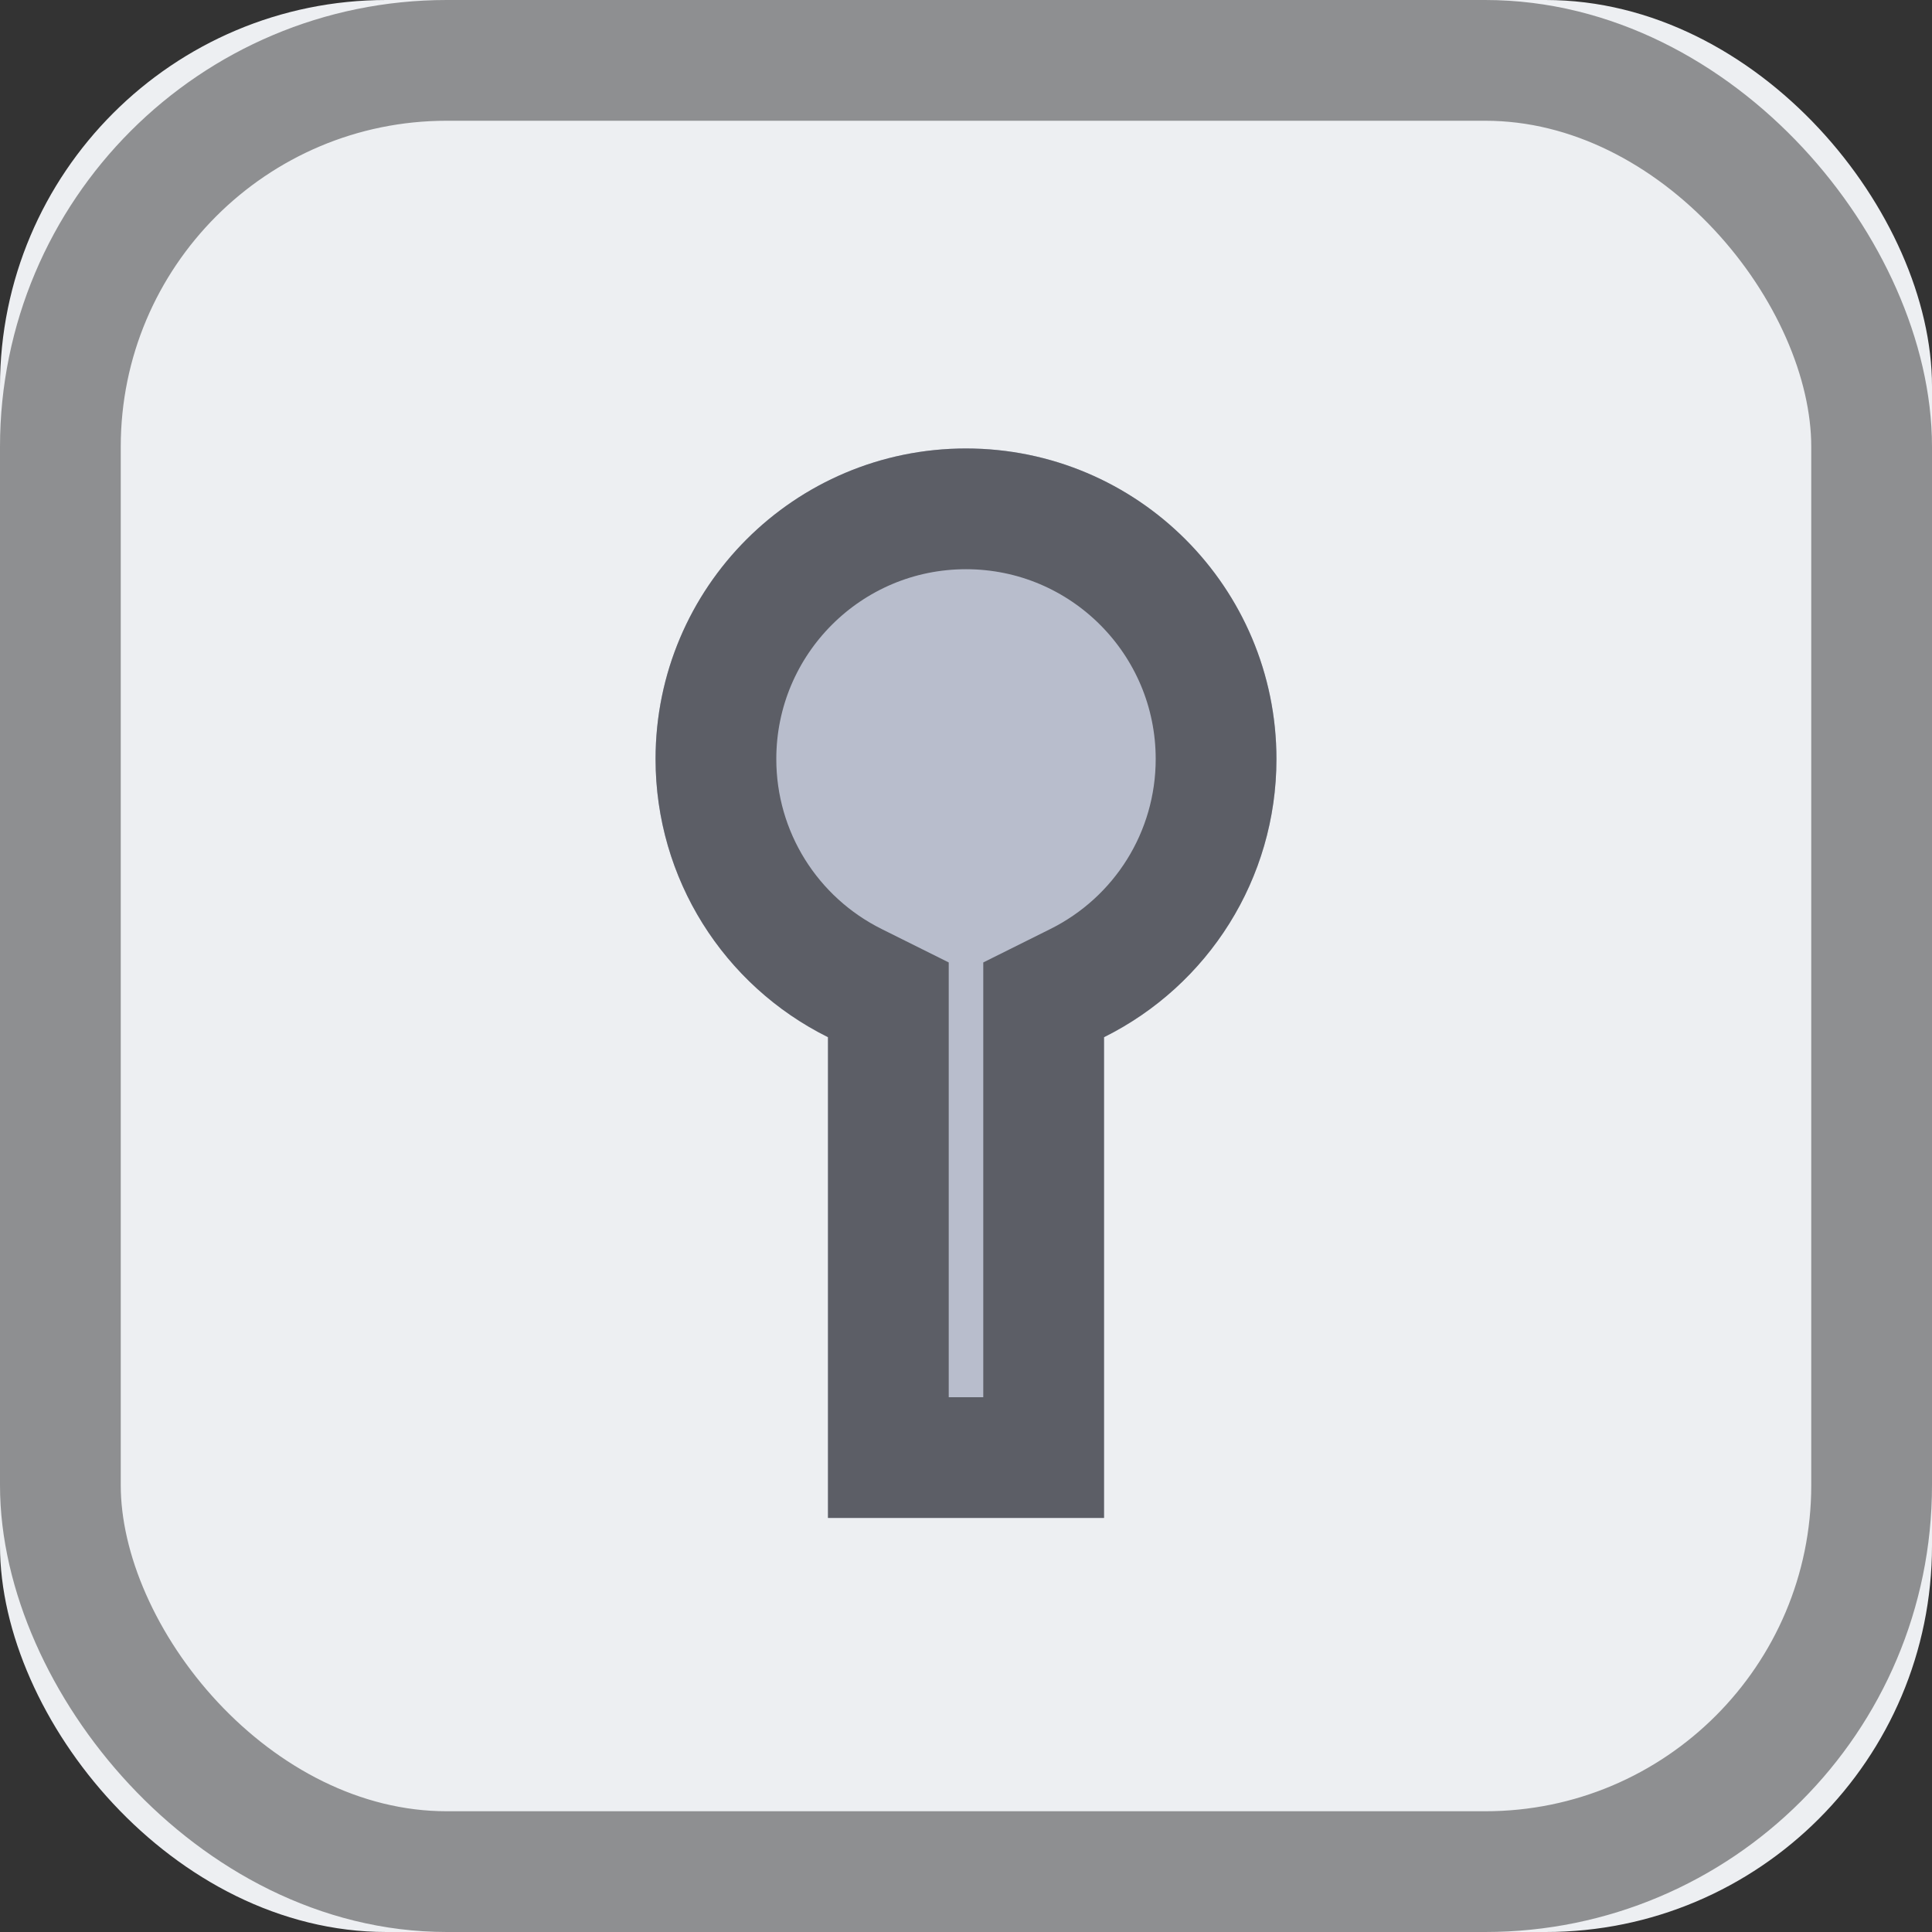 <svg xmlns="http://www.w3.org/2000/svg" xmlns:xlink="http://www.w3.org/1999/xlink" width="16" height="16" viewBox="0 0 16 16">
  <rect x="0" y="0" width="16" height="16" fill="#333333" stroke="none"/>
  <defs>
    <rect id="001-mini-a" width="16" height="16" rx="3.2"/>
    <path id="001-mini-c" d="M6.857,8.59 C6.01,8.169 5.429,7.295 5.429,6.286 C5.429,4.866 6.58,3.714 8,3.714 C9.42,3.714 10.571,4.866 10.571,6.286 C10.571,7.295 9.99,8.169 9.143,8.59 L9.143,12.571 L6.857,12.571 L6.857,8.59 Z"/>
  </defs>
  <g fill="none" fill-rule="evenodd">
    <mask id="001-mini-b" fill="#fff">
      <use xlink:href="#001-mini-a"/>
    </mask>
    <use fill="#EDEFF2" xlink:href="#001-mini-a"/>
    <rect width="15" height="15" x=".5" y=".5" stroke="#000" stroke-opacity=".4" rx="3.2"/>
    <g mask="url(#001-mini-b)">
      <use fill="#B8BDCC" xlink:href="#001-mini-c"/>
      <path stroke="#5C5E66" d="M7.357,12.071 L8.643,12.071 L8.643,8.28 L8.92,8.142 C9.62,7.794 10.071,7.081 10.071,6.286 C10.071,5.142 9.144,4.214 8,4.214 C6.856,4.214 5.929,5.142 5.929,6.286 C5.929,7.081 6.38,7.794 7.08,8.142 L7.357,8.28 L7.357,12.071 Z"/>
    </g>
  </g>
</svg>
